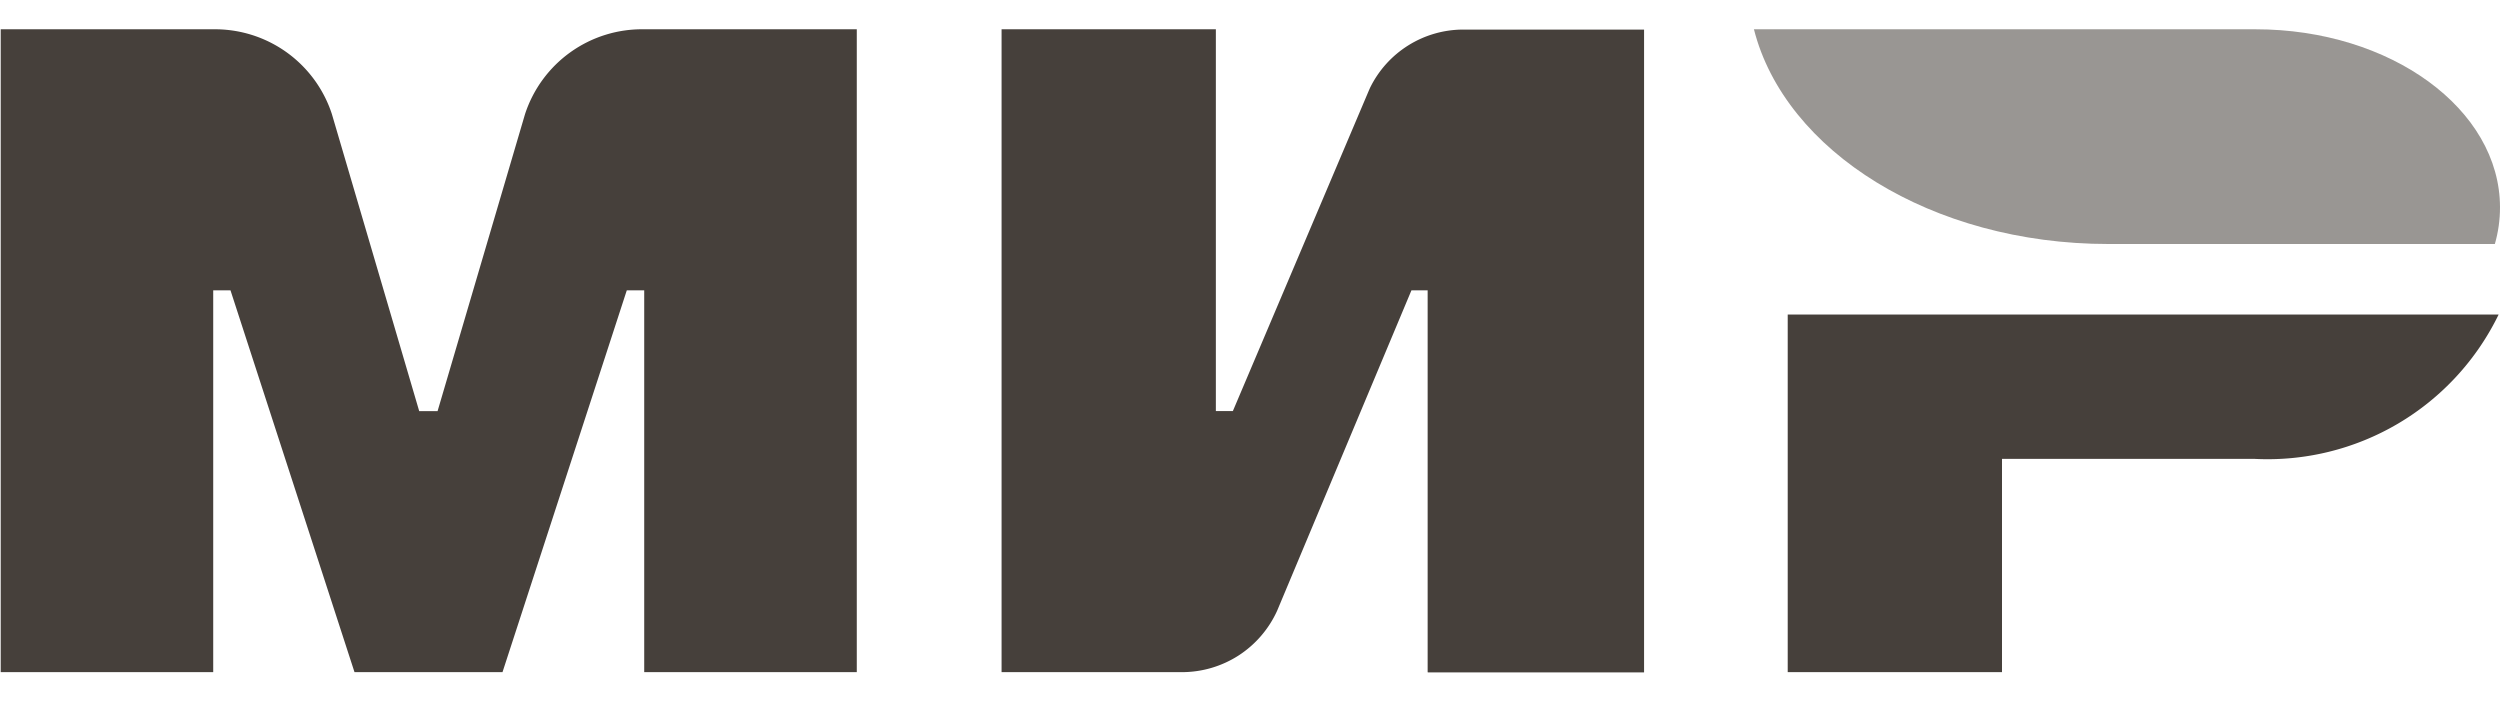 <svg width="35" height="10" fill="none" xmlns="http://www.w3.org/2000/svg"><path fill-rule="evenodd" clip-rule="evenodd" d="M9.019 9.41V4.065h-.244L7.035 9.41H4.963L3.227 4.065h-.242V9.41H.01v-9h2.976a1.722 1.722 0 011.66 1.186l1.223 4.16h.257l1.225-4.16A1.723 1.723 0 019.019.41h2.976v9H9.019zm10.968 0V4.065h-.227L17.88 8.55a1.47 1.47 0 01-.54.627 1.466 1.466 0 01-.793.233h-2.525v-9h3v5.345h.238l1.905-4.49.015-.034a1.455 1.455 0 011.312-.817h2.525v9H19.99l-.002-.004zm11.569-2.986h-3.528V9.41h-3V4.403h9.953a3.596 3.596 0 01-3.425 2.021z" fill="#46403B"/><path opacity=".55" fill-rule="evenodd" clip-rule="evenodd" d="M34.928 3.416h-5.412c-2.472 0-4.528-1.3-4.961-3.006h7.023C33.468.41 35 1.527 35 2.904c0 .173-.024.345-.072.512z" fill="#46403B"/></svg>